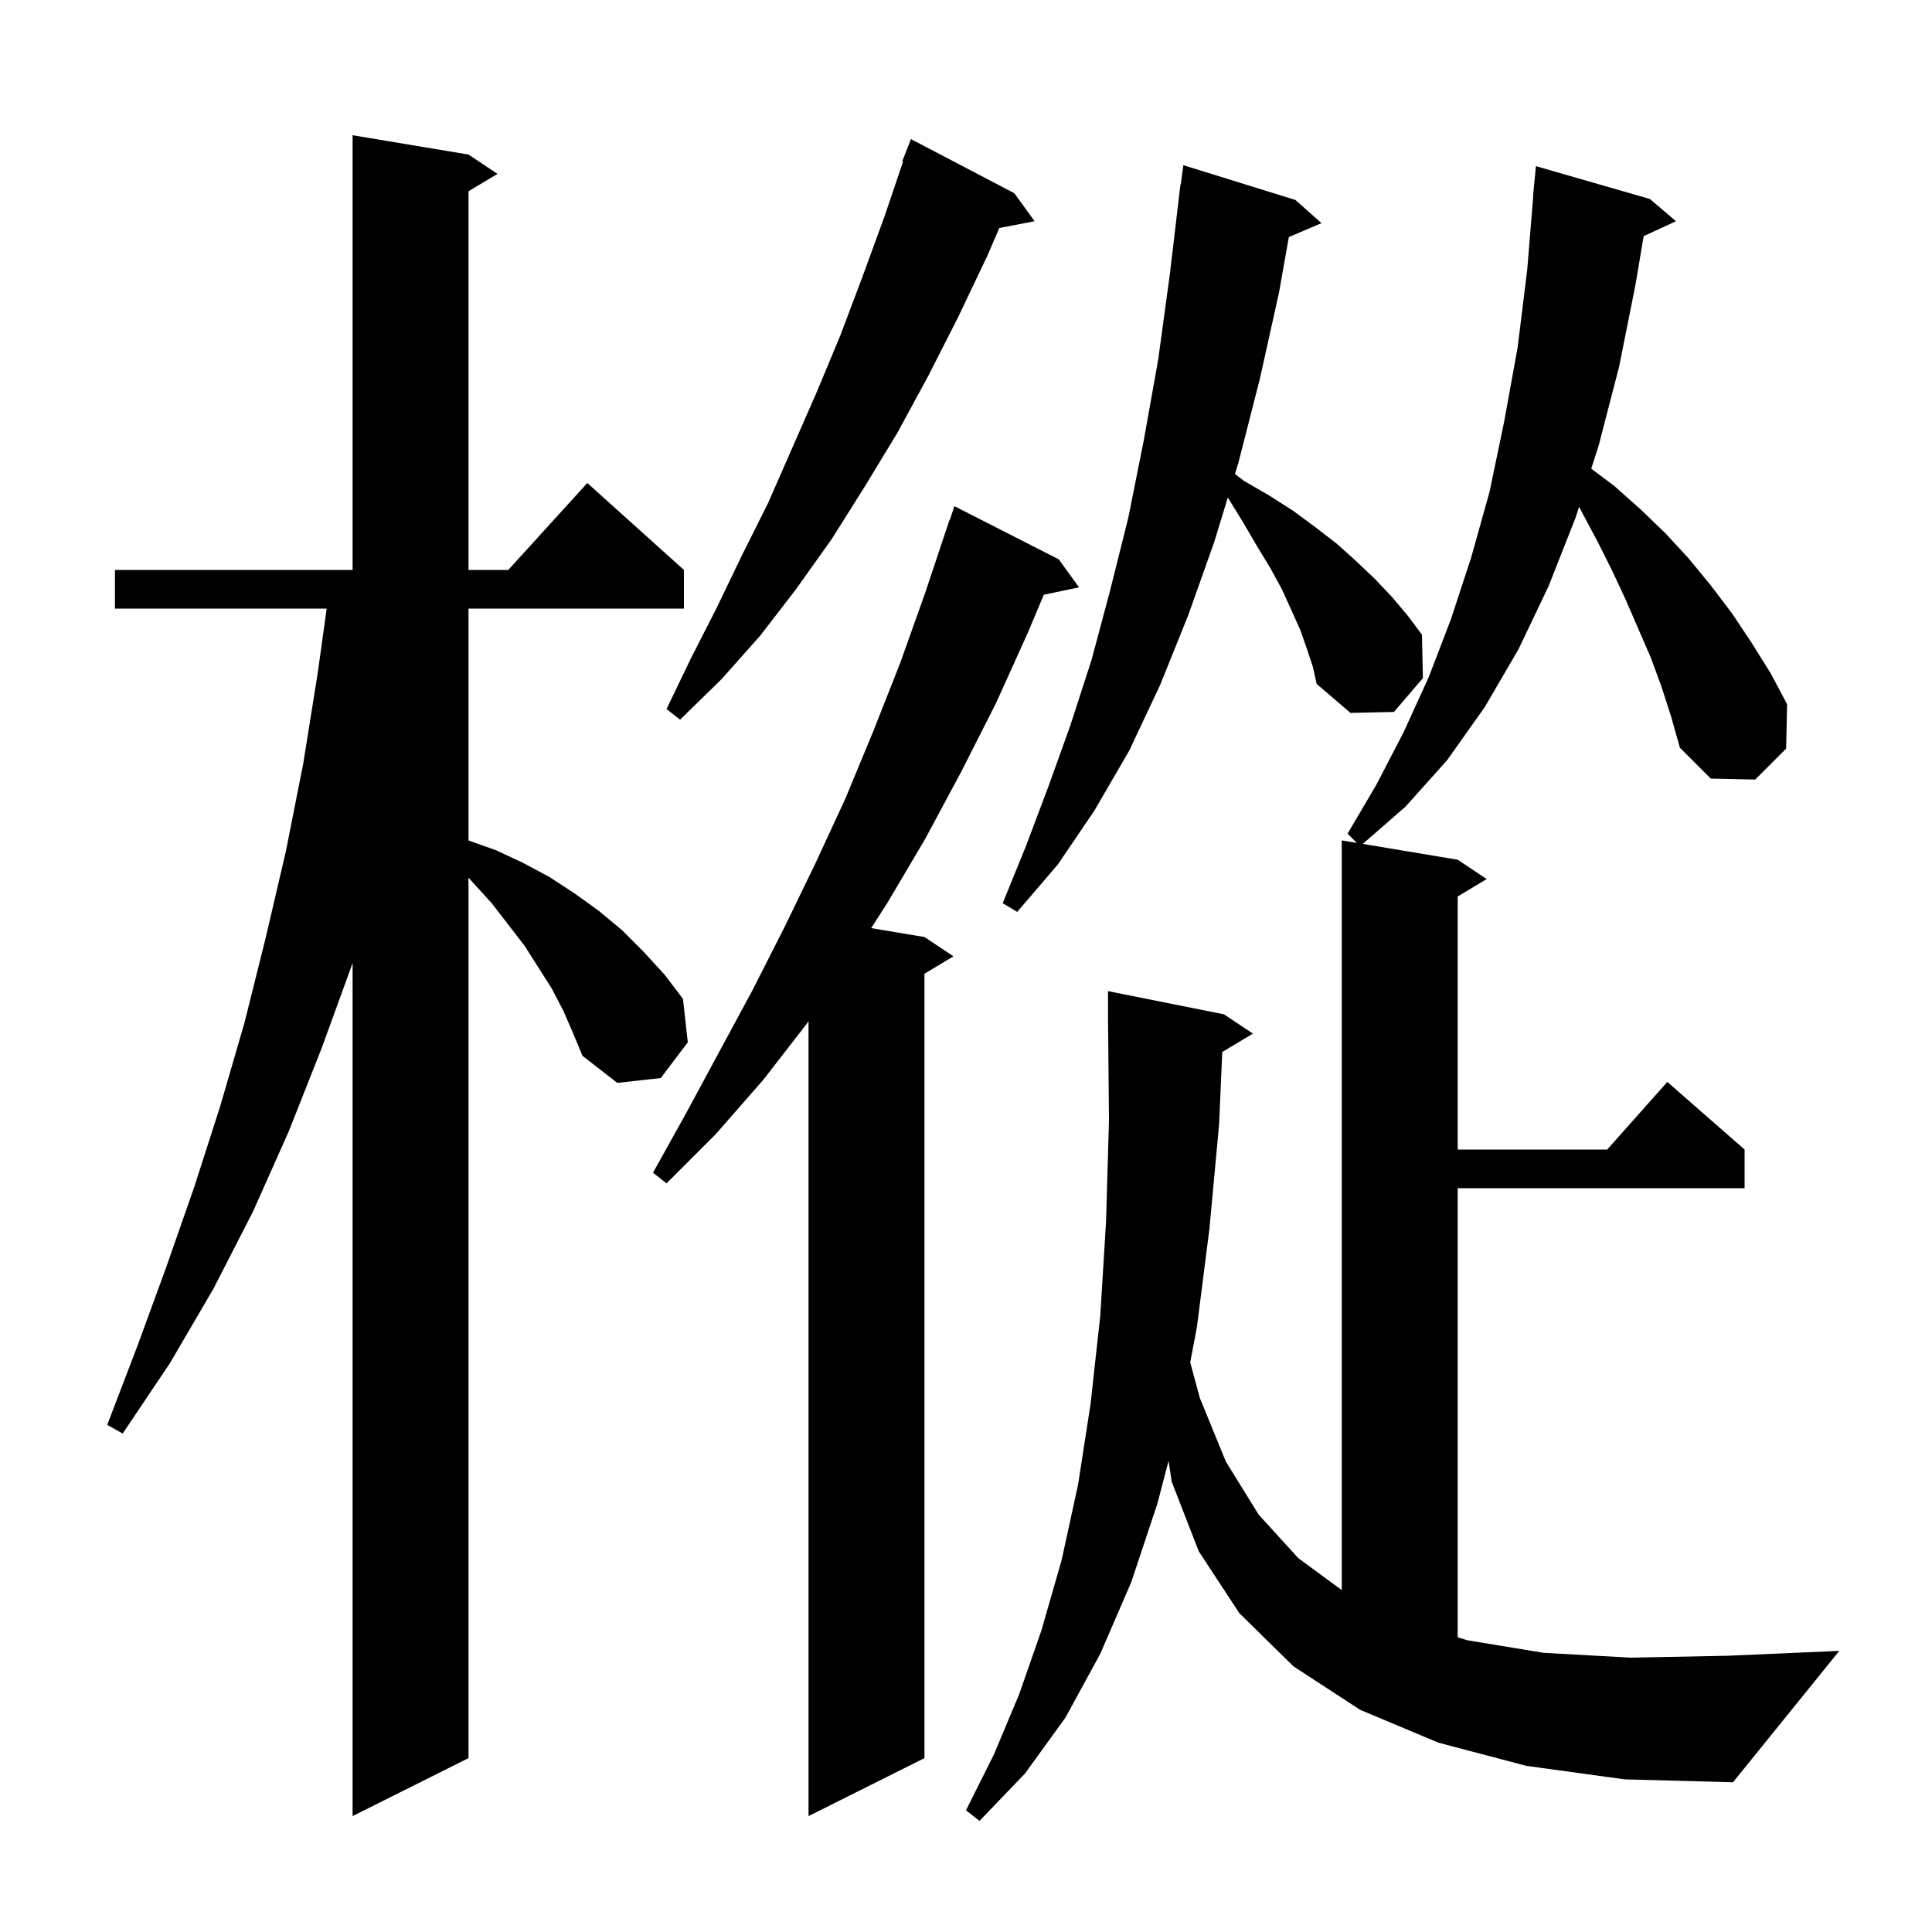 <svg xmlns="http://www.w3.org/2000/svg" xmlns:xlink="http://www.w3.org/1999/xlink" version="1.1" baseProfile="full" viewBox="0 0 200 200" width="200" height="200">
<g fill="black">
<path d="M 172.0 71.1 L 170.9 68.1 L 168.3 62.1 L 166.9 59.1 L 165.4 56.1 L 163.463 52.467 L 163.1 53.6 L 160.3 60.7 L 157.2 67.2 L 153.7 73.2 L 149.8 78.7 L 145.5 83.5 L 141.073 87.362 L 150.9 89.0 L 153.9 91.0 L 150.9 92.8 L 150.9 119.0 L 166.378 119.0 L 172.6 112.0 L 180.6 119.0 L 180.6 123.0 L 150.9 123.0 L 150.9 169.491 L 151.9 169.8 L 159.8 171.1 L 168.8 171.6 L 178.9 171.4 L 190.4 170.9 L 179.4 184.5 L 168.2 184.2 L 158.0 182.8 L 148.9 180.4 L 140.8 177.0 L 133.9 172.5 L 128.3 167.0 L 124.1 160.6 L 121.3 153.4 L 120.97 151.225 L 119.8 155.7 L 117.1 163.8 L 113.9 171.2 L 110.3 177.8 L 106.1 183.6 L 101.4 188.5 L 100.0 187.4 L 102.9 181.6 L 105.5 175.4 L 107.8 168.8 L 109.9 161.5 L 111.6 153.7 L 112.9 145.3 L 113.9 136.2 L 114.5 126.4 L 114.8 116.0 L 114.709 105.999 L 114.7 106.0 L 114.7 102.6 L 126.7 105.0 L 129.7 107.0 L 126.529 108.903 L 126.2 116.4 L 125.2 127.2 L 123.9 137.4 L 123.212 141.031 L 124.2 144.7 L 126.9 151.3 L 130.3 156.8 L 134.4 161.3 L 138.9 164.606 L 138.9 87.0 L 140.46 87.26 L 139.5 86.3 L 142.5 81.2 L 145.3 75.8 L 147.9 70.1 L 150.2 64.1 L 152.3 57.7 L 154.2 50.9 L 155.7 43.7 L 157.1 36.0 L 158.1 27.9 L 158.719 20.3 L 158.7 20.3 L 159.0 17.2 L 170.8 20.6 L 173.5 22.9 L 170.152 24.445 L 169.3 29.5 L 167.6 38.0 L 165.5 46.1 L 164.726 48.519 L 167.1 50.3 L 169.8 52.7 L 172.4 55.2 L 174.8 57.8 L 177.1 60.6 L 179.3 63.5 L 181.3 66.5 L 183.3 69.7 L 185.0 72.9 L 184.9 77.5 L 181.7 80.7 L 177.1 80.6 L 173.9 77.4 L 173.0 74.2 Z M 58.3 104.6 L 57.1 102.3 L 54.3 97.9 L 50.9 93.5 L 48.5 90.86 L 48.5 182.0 L 36.5 188.0 L 36.5 99.7 L 33.3 108.5 L 29.9 117.1 L 26.2 125.4 L 22.1 133.4 L 17.6 141.1 L 12.7 148.4 L 11.1 147.5 L 14.2 139.4 L 17.2 131.2 L 20.1 122.9 L 22.8 114.5 L 25.3 105.9 L 27.5 97.1 L 29.6 88.1 L 31.4 79.0 L 32.9 69.6 L 33.821 63.0 L 11.9 63.0 L 11.9 59.0 L 36.5 59.0 L 36.5 14.0 L 48.5 16.0 L 51.5 18.0 L 48.5 19.8 L 48.5 59.0 L 52.618 59.0 L 60.8 50.0 L 70.8 59.0 L 70.8 63.0 L 48.5 63.0 L 48.5 87.006 L 51.3 88.0 L 54.1 89.3 L 56.9 90.8 L 59.5 92.5 L 62.0 94.3 L 64.4 96.3 L 66.6 98.5 L 68.8 100.9 L 70.7 103.4 L 71.2 107.9 L 68.4 111.6 L 63.9 112.1 L 60.3 109.3 L 59.3 106.9 Z M 109.6 57.9 L 111.7 60.8 L 108.056 61.567 L 106.4 65.5 L 103.1 72.8 L 99.5 79.9 L 95.8 86.8 L 91.9 93.4 L 90.183 96.08 L 95.7 97.0 L 98.7 99.0 L 95.7 100.8 L 95.7 182.0 L 83.7 188.0 L 83.7 105.712 L 83.5 106.0 L 79.0 111.8 L 74.1 117.4 L 69.0 122.5 L 67.6 121.4 L 71.1 115.1 L 77.9 102.5 L 81.2 96.0 L 84.4 89.4 L 87.5 82.7 L 90.4 75.7 L 93.2 68.6 L 95.8 61.3 L 98.3 53.8 L 98.33 53.811 L 98.8 52.4 Z M 135.3 67.2 L 134.6 65.2 L 133.7 63.2 L 132.7 61.0 L 131.5 58.8 L 130.1 56.5 L 128.7 54.1 L 127.102 51.503 L 125.7 56.1 L 123.0 63.7 L 120.1 70.9 L 116.9 77.7 L 113.3 83.9 L 109.5 89.5 L 105.3 94.4 L 103.8 93.5 L 106.2 87.6 L 108.5 81.5 L 110.8 75.1 L 113.0 68.3 L 114.9 61.2 L 116.8 53.6 L 118.4 45.6 L 119.9 37.2 L 121.1 28.4 L 122.2 19.1 L 122.233 19.104 L 122.5 17.1 L 134.1 20.7 L 136.8 23.1 L 133.42 24.54 L 132.4 30.3 L 130.4 39.3 L 128.2 47.9 L 127.843 49.072 L 128.8 49.8 L 131.4 51.3 L 133.9 52.9 L 136.2 54.6 L 138.4 56.3 L 140.4 58.1 L 142.3 59.9 L 144.1 61.8 L 145.7 63.7 L 147.2 65.7 L 147.3 70.2 L 144.3 73.7 L 139.8 73.8 L 136.3 70.8 L 135.9 69.0 Z M 105.0 20.0 L 107.1 22.9 L 103.447 23.605 L 102.2 26.5 L 99.2 32.8 L 96.1 38.9 L 92.9 44.8 L 89.5 50.4 L 86.1 55.8 L 82.4 61.0 L 78.7 65.8 L 74.7 70.3 L 70.4 74.5 L 69.0 73.4 L 71.5 68.2 L 74.2 62.9 L 76.8 57.5 L 79.5 52.1 L 84.5 40.7 L 87.0 34.7 L 89.3 28.6 L 91.6 22.3 L 93.487 16.725 L 93.4 16.7 L 94.3 14.4 Z " />
</g>
</svg>
